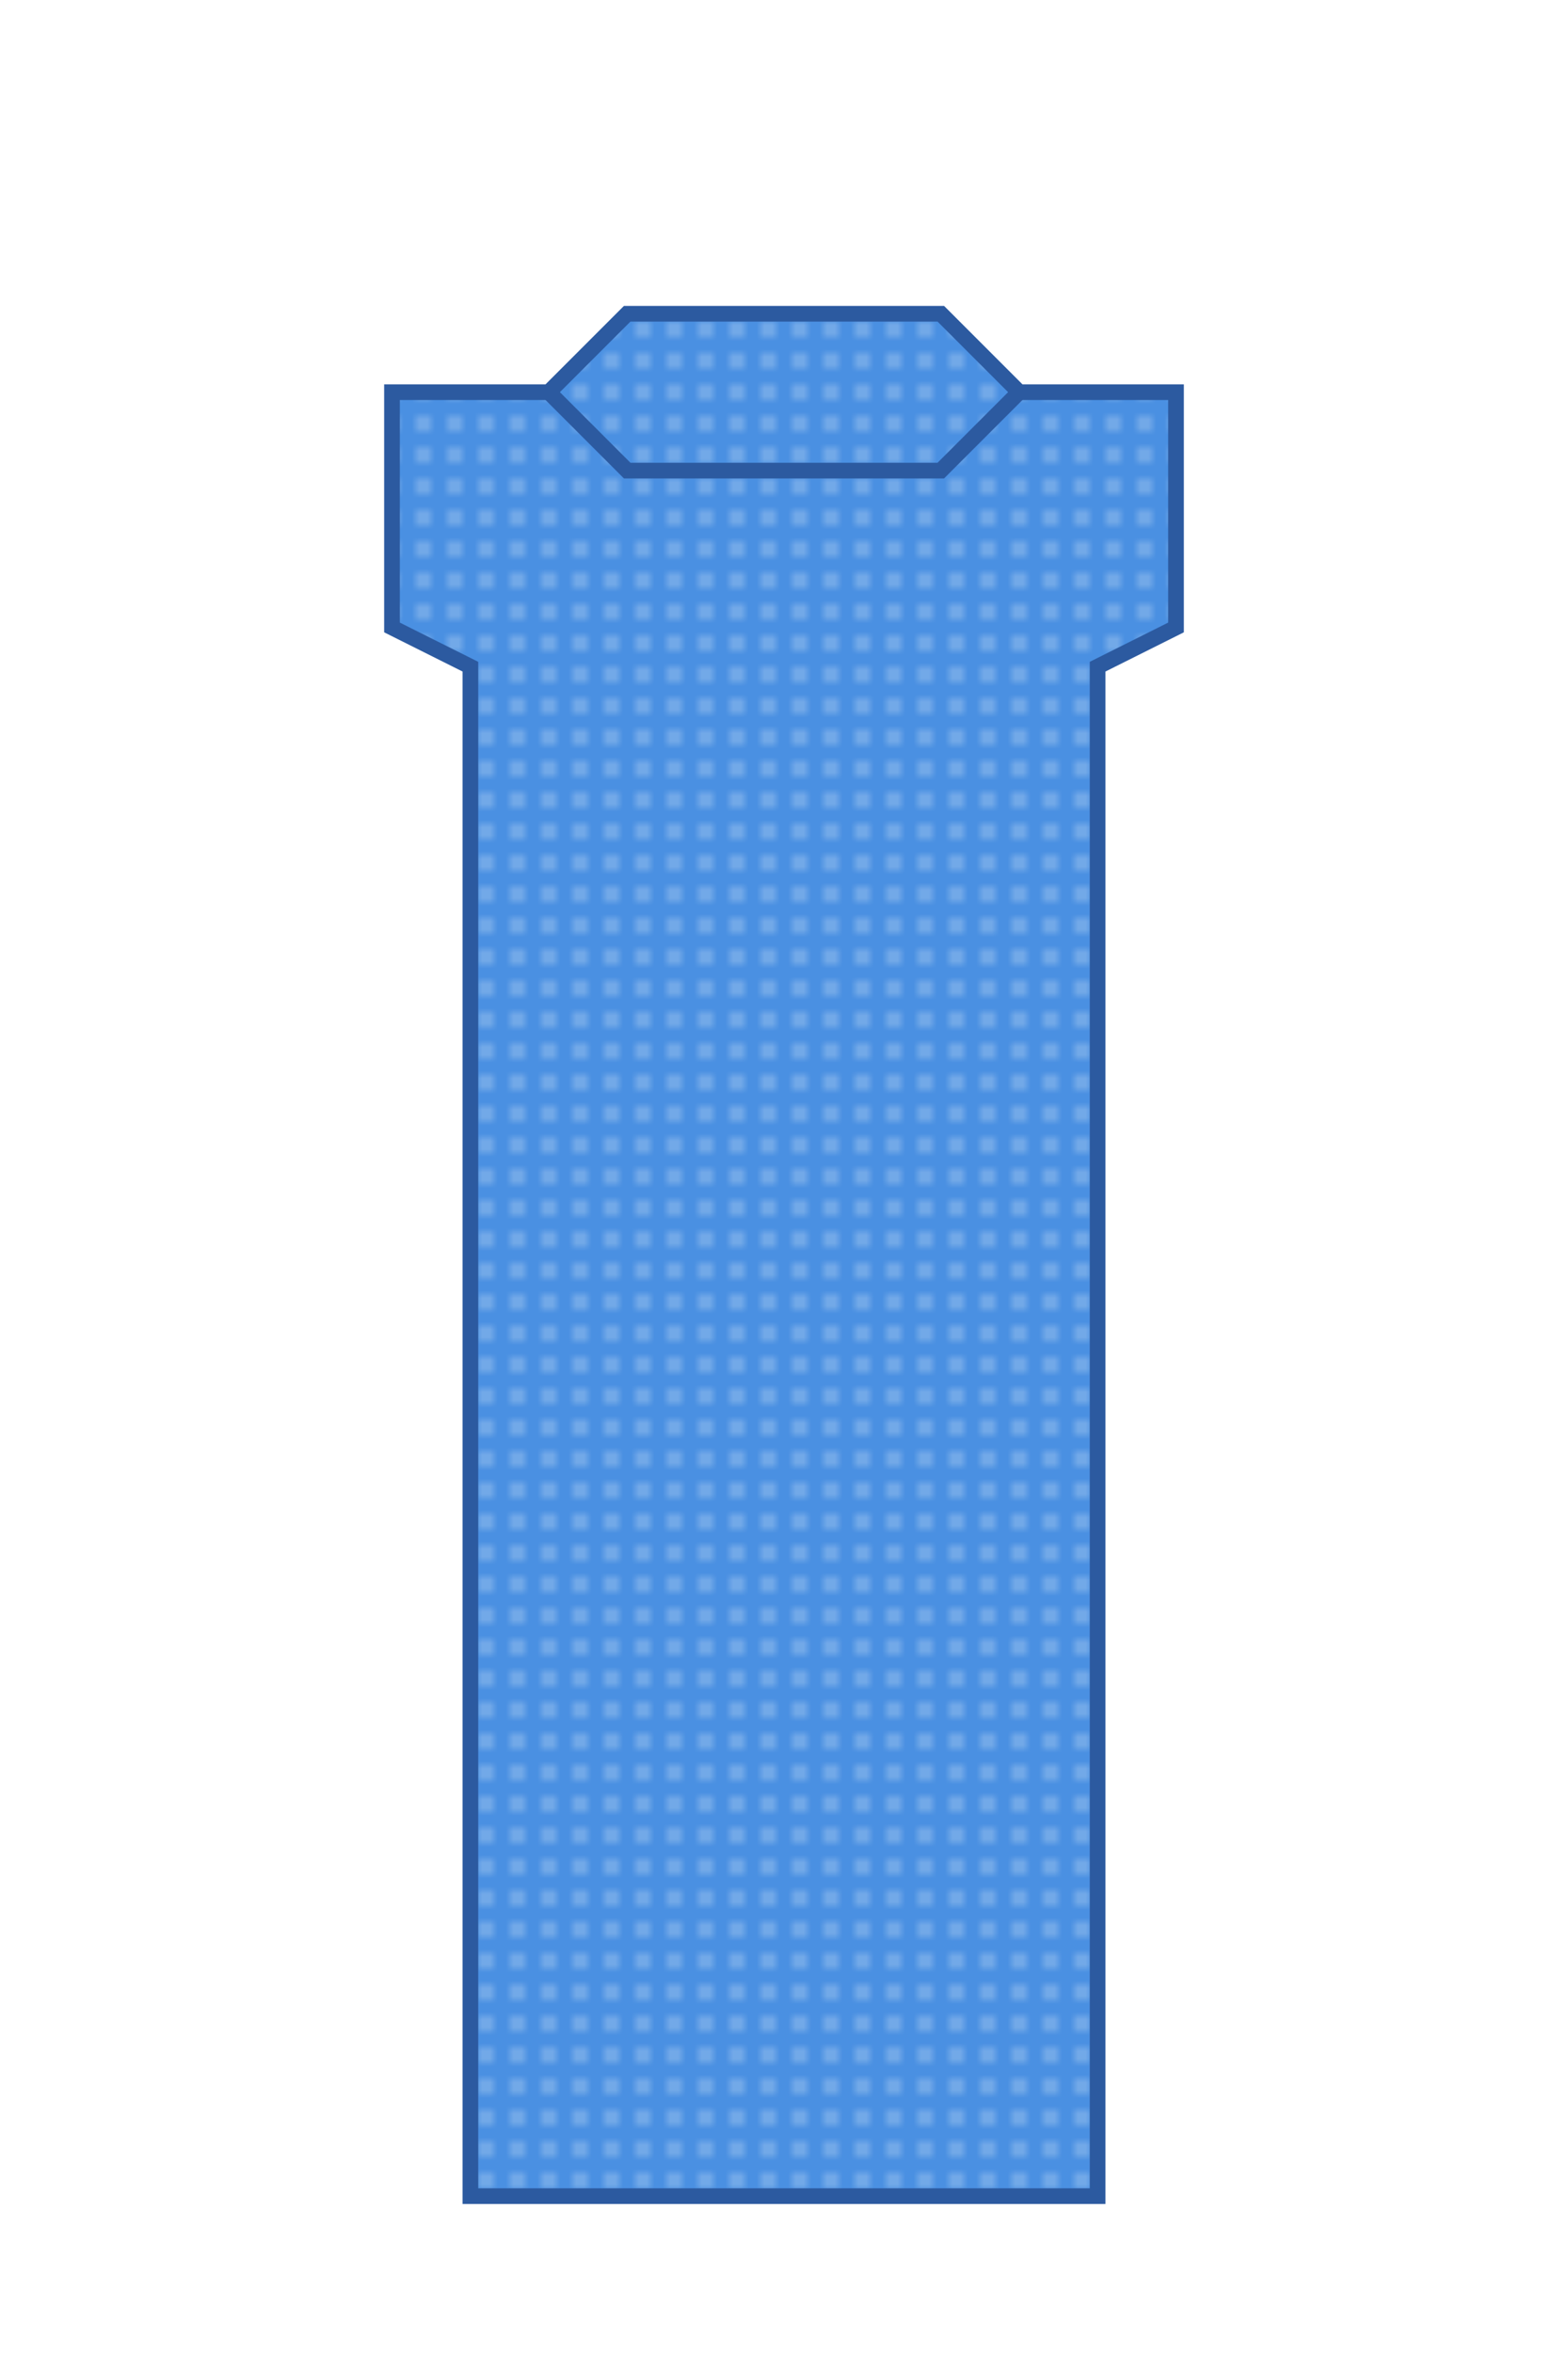 <svg width="200" height="300" xmlns="http://www.w3.org/2000/svg">
  <defs>
    <pattern id="shirt" patternUnits="userSpaceOnUse" width="4" height="4">
      <rect width="4" height="4" fill="#4a90e2"/>
      <circle cx="2" cy="2" r="1" fill="#ffffff" opacity="0.3"/>
    </pattern>
  </defs>
  <path d="M50 80 L50 50 L70 50 L80 40 L120 40 L130 50 L150 50 L150 80 L140 85 L140 280 L60 280 L60 85 Z" fill="url(#shirt)" stroke="#2c5aa0" stroke-width="2"/>
  <path d="M70 50 L80 60 L120 60 L130 50" fill="none" stroke="#2c5aa0" stroke-width="2"/>
</svg>
